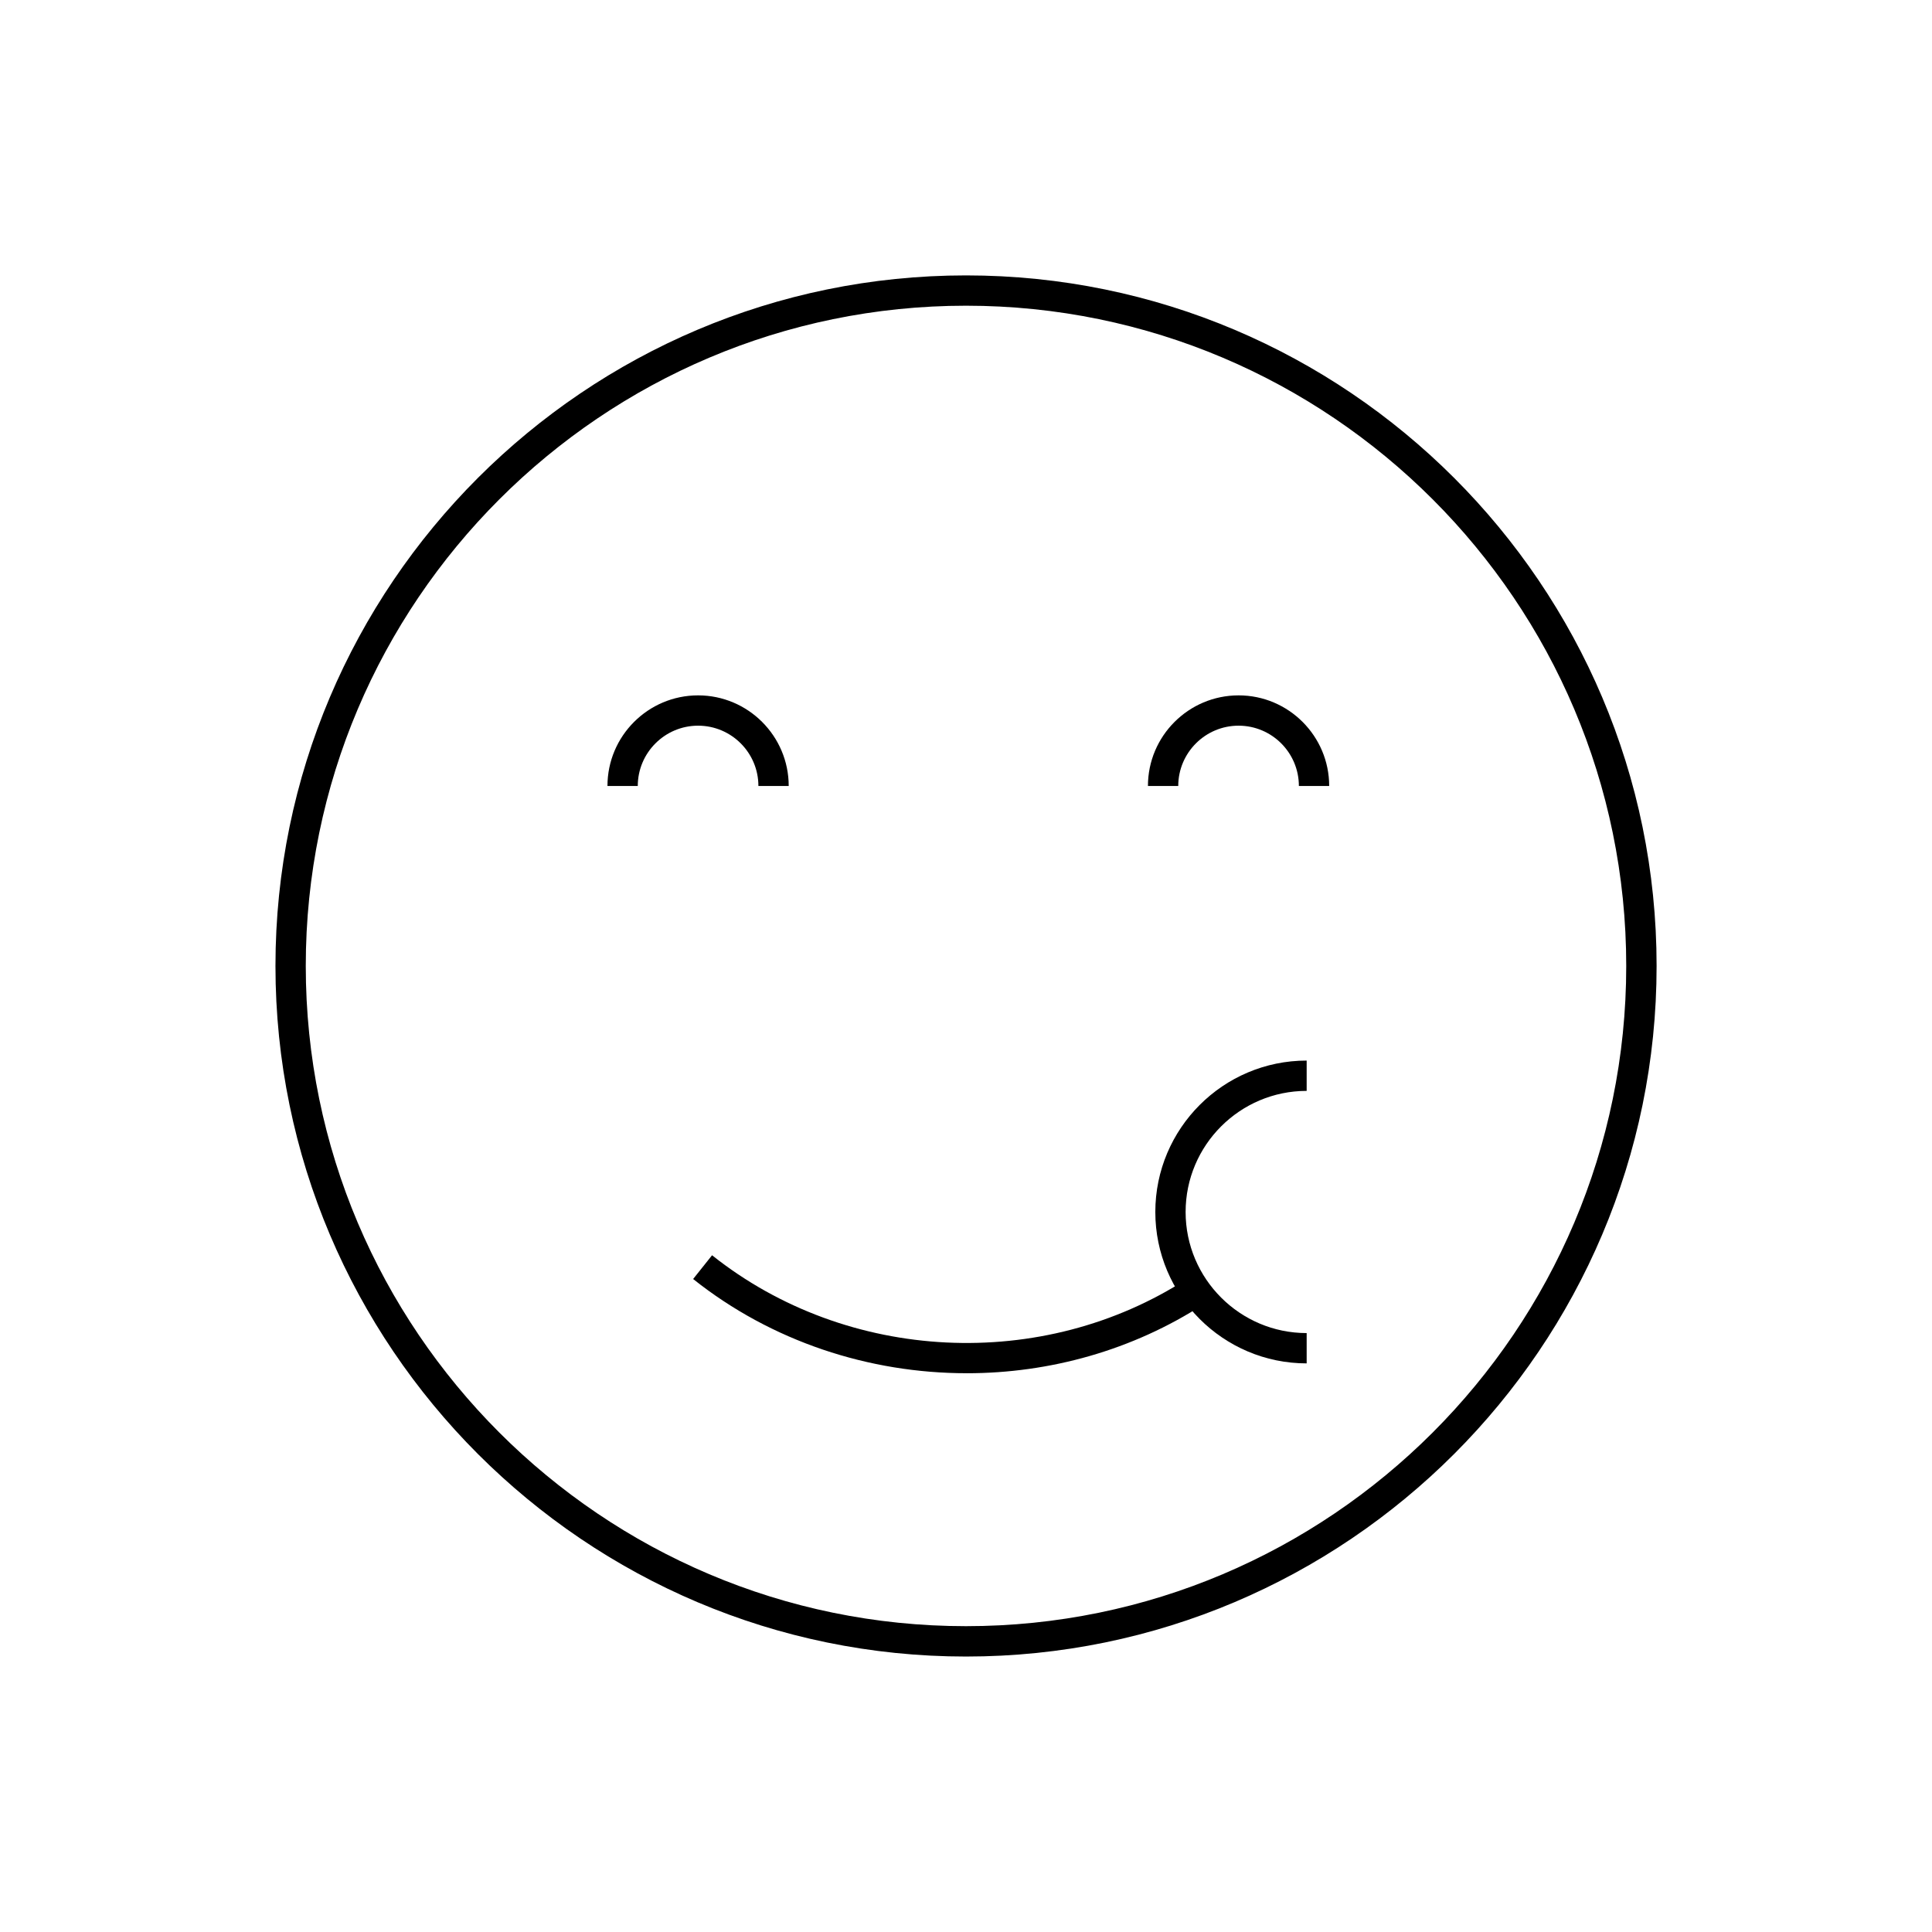 <?xml version="1.0" encoding="UTF-8"?>
<svg width="128pt" height="128pt" version="1.1" viewBox="0 0 128 128" xmlns="http://www.w3.org/2000/svg">
 <g>
  <path d="m64 109.75c-25.227 0-45.75-20.527-45.75-45.754s20.523-45.75 45.75-45.75c25.23 0 45.754 20.523 45.754 45.75s-20.527 45.754-45.754 45.754zm0-89.496c-24.121 0-43.742 19.625-43.742 43.742 0 24.121 19.621 43.742 43.742 43.742s43.742-19.621 43.742-43.742-19.621-43.742-43.742-43.742z"/>
  <path d="m52.254 52.074h-2.008c0-2.203-1.789-3.996-3.996-3.996-2.203 0-3.996 1.793-3.996 3.996h-2.008c0-3.312 2.695-6.004 6.004-6.004 3.312 0 6.004 2.695 6.004 6.004z"/>
  <path d="m88.062 52.074h-2.008c0-2.203-1.789-3.996-3.996-3.996-2.203 0-3.996 1.793-3.996 3.996h-2.008c0-3.312 2.695-6.004 6.008-6.004 3.309 0 6 2.695 6 6.004z"/>
  <path d="m86.57 90.328c-5.531 0-10.027-4.5-10.027-10.031s4.496-10.031 10.027-10.031v2.008c-4.422 0-8.02 3.598-8.02 8.023 0 4.422 3.598 8.023 8.02 8.023z"/>
  <path d="m64.047 90.98c-6.465 0-12.926-2.102-18.125-6.242l1.254-1.574c8.957 7.133 21.914 7.766 31.508 1.539l1.094 1.684c-4.734 3.074-10.234 4.594-15.73 4.594z"/>
 </g>
</svg>
